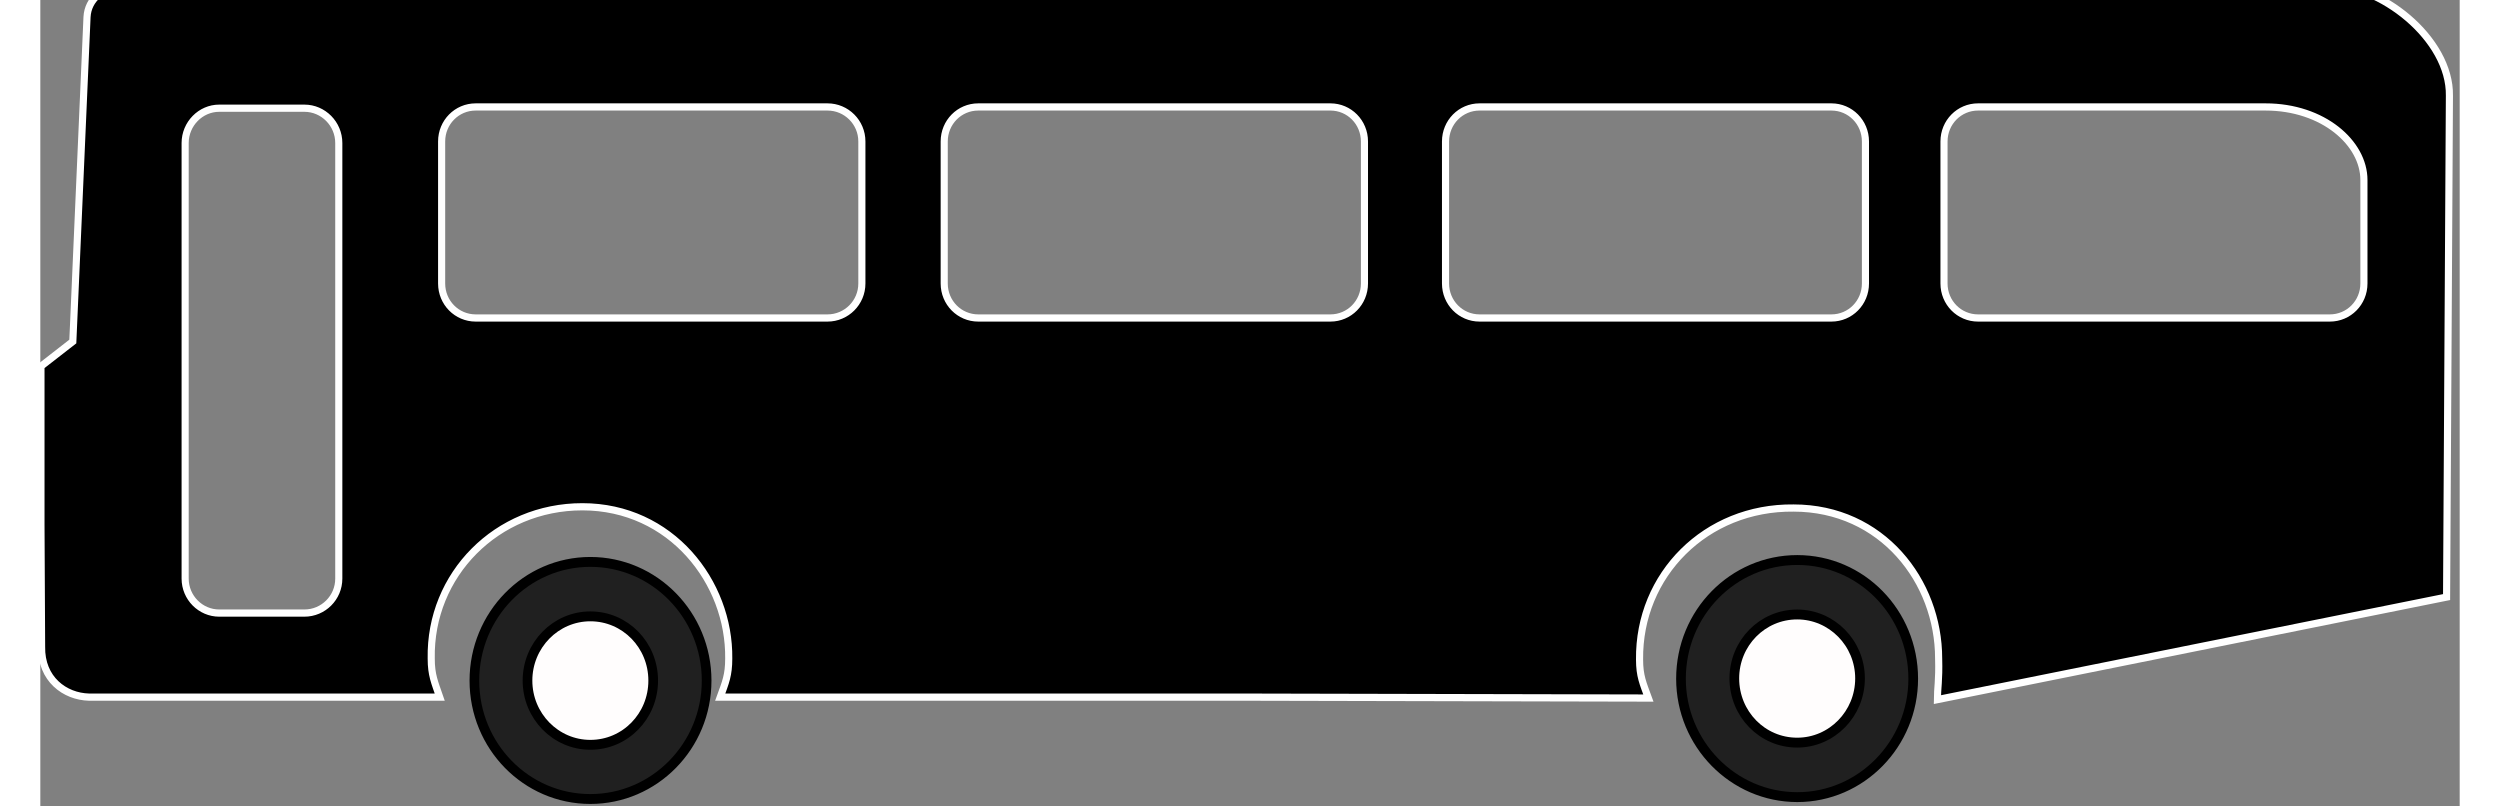 <?xml version="1.0" encoding="UTF-8"?>
<svg xmlns="http://www.w3.org/2000/svg" xmlns:xlink="http://www.w3.org/1999/xlink" width="31px" height="10px" viewBox="0 0 30 10" version="1.1">
<rect x="0" y="0" width="30" height="10" fill="#808080" stroke="none"/>
<g id="surface1">
<path style="fill-rule:evenodd;fill:rgb(0%,0%,0%);fill-opacity:0.749;stroke-width:1.25;stroke-linecap:butt;stroke-linejoin:miter;stroke:rgb(0%,0%,0%);stroke-opacity:1;stroke-miterlimit:4;" d="M -218.761 614.258 C -218.761 605.932 -225.459 599.238 -233.739 599.238 C -242.02 599.238 -248.758 605.932 -248.758 614.258 C -248.758 622.505 -242.02 629.238 -233.739 629.238 C -225.459 629.238 -218.761 622.505 -218.761 614.258 Z M -218.761 614.258 " transform="matrix(0.096,0,0,0.098,44.225,-51.781)"/>
<path style="fill-rule:evenodd;fill:rgb(100%,99.216%,99.216%);fill-opacity:1;stroke-width:1.25;stroke-linecap:butt;stroke-linejoin:miter;stroke:rgb(0%,0%,0%);stroke-opacity:1;stroke-miterlimit:4;" d="M -222.496 621.093 C -222.496 616.631 -226.149 613.006 -230.614 613.006 C -235.12 613.006 -238.732 616.631 -238.732 621.093 C -238.732 625.595 -235.12 629.221 -230.614 629.221 C -226.149 629.221 -222.496 625.595 -222.496 621.093 Z M -222.496 621.093 " transform="matrix(0.096,0,0,0.098,43.924,-52.455)"/>
<path style="fill-rule:evenodd;fill:rgb(0%,0%,0%);fill-opacity:1;stroke-width:1.117;stroke-linecap:butt;stroke-linejoin:miter;stroke:rgb(100%,100%,100%);stroke-opacity:1;stroke-miterlimit:4;" d="M -670.414 678.022 L -657.044 678.022 C -654.073 678.022 -651.646 680.453 -651.646 683.418 L -651.646 750.931 C -651.646 753.896 -654.073 756.277 -657.044 756.277 L -670.414 756.277 C -673.336 756.277 -675.762 753.896 -675.762 750.931 L -675.762 683.418 C -675.762 680.453 -673.336 678.022 -670.414 678.022 Z M -394.34 677.828 L -349.227 677.828 C -340.165 677.828 -333.777 683.418 -333.777 689.153 L -333.777 705.193 C -333.777 708.158 -336.154 710.539 -339.125 710.539 L -394.34 710.539 C -397.311 710.539 -399.688 708.158 -399.688 705.193 L -399.688 683.175 C -399.688 680.21 -397.311 677.828 -394.34 677.828 Z M -472.582 677.828 L -417.367 677.828 C -414.395 677.828 -412.019 680.21 -412.019 683.175 L -412.019 705.193 C -412.019 708.158 -414.395 710.539 -417.367 710.539 L -472.582 710.539 C -475.553 710.539 -477.93 708.158 -477.93 705.193 L -477.93 683.175 C -477.93 680.21 -475.553 677.828 -472.582 677.828 Z M -551.269 677.828 L -496.005 677.828 C -493.033 677.828 -490.656 680.21 -490.656 683.175 L -490.656 705.193 C -490.656 708.158 -493.033 710.539 -496.005 710.539 L -551.269 710.539 C -554.24 710.539 -556.617 708.158 -556.617 705.193 L -556.617 683.175 C -556.617 680.21 -554.24 677.828 -551.269 677.828 Z M -630.154 677.828 L -574.94 677.828 C -571.968 677.828 -569.542 680.21 -569.542 683.175 L -569.542 705.193 C -569.542 708.158 -571.968 710.539 -574.94 710.539 L -630.154 710.539 C -633.126 710.539 -635.503 708.158 -635.503 705.193 L -635.503 683.175 C -635.503 680.21 -633.126 677.828 -630.154 677.828 Z M -340.115 658.823 L -412.811 658.92 L -459.112 659.018 L -598.165 659.309 L -685.667 658.969 C -688.638 659.212 -691.015 661.108 -691.163 663.878 L -693.392 714.185 L -698.393 718.025 L -698.393 742.619 L -698.294 761.478 C -698.393 766.533 -694.63 769.206 -690.866 769.303 L -635.8 769.303 C -636.592 767.019 -637.137 765.901 -637.137 763.325 C -637.384 750.299 -626.837 739.8 -613.417 739.8 C -599.502 739.8 -590.291 751.465 -590.439 763.325 C -590.439 765.901 -590.935 767.019 -591.776 769.303 L -510.217 769.303 L -446.088 769.449 C -446.93 767.165 -447.475 766.047 -447.475 763.471 C -447.623 750.347 -437.076 739.849 -423.309 739.994 C -409.443 739.994 -400.53 751.319 -400.53 763.325 C -400.431 766.727 -400.728 767.991 -400.728 769.692 L -320.803 753.798 L -320.357 676.078 C -320.208 667.281 -331.251 658.532 -340.115 658.823 Z M -340.115 658.823 " transform="matrix(0.079,0,0,0.08,55.181,-52.9)"/>
<path style="fill-rule:evenodd;fill:rgb(0%,0%,0%);fill-opacity:0.749;stroke-width:1.25;stroke-linecap:butt;stroke-linejoin:miter;stroke:rgb(0%,0%,0%);stroke-opacity:1;stroke-miterlimit:4;" d="M -218.738 614.241 C -218.738 605.954 -225.476 599.221 -233.757 599.221 C -242.037 599.221 -248.735 605.954 -248.735 614.241 C -248.735 622.528 -242.037 629.221 -233.757 629.221 C -225.476 629.221 -218.738 622.528 -218.738 614.241 Z M -218.738 614.241 " transform="matrix(0.096,0,0,0.098,29.261,-51.756)"/>
<path style="fill-rule:evenodd;fill:rgb(100%,99.216%,99.216%);fill-opacity:1;stroke-width:1.25;stroke-linecap:butt;stroke-linejoin:miter;stroke:rgb(0%,0%,0%);stroke-opacity:1;stroke-miterlimit:4;" d="M -222.514 621.116 C -222.514 616.614 -226.126 612.988 -230.632 612.988 C -235.097 612.988 -238.75 616.614 -238.75 621.116 C -238.75 625.618 -235.097 629.243 -230.632 629.243 C -226.126 629.243 -222.514 625.618 -222.514 621.116 Z M -222.514 621.116 " transform="matrix(0.096,0,0,0.098,28.961,-52.43)"/>
</g>
</svg>
